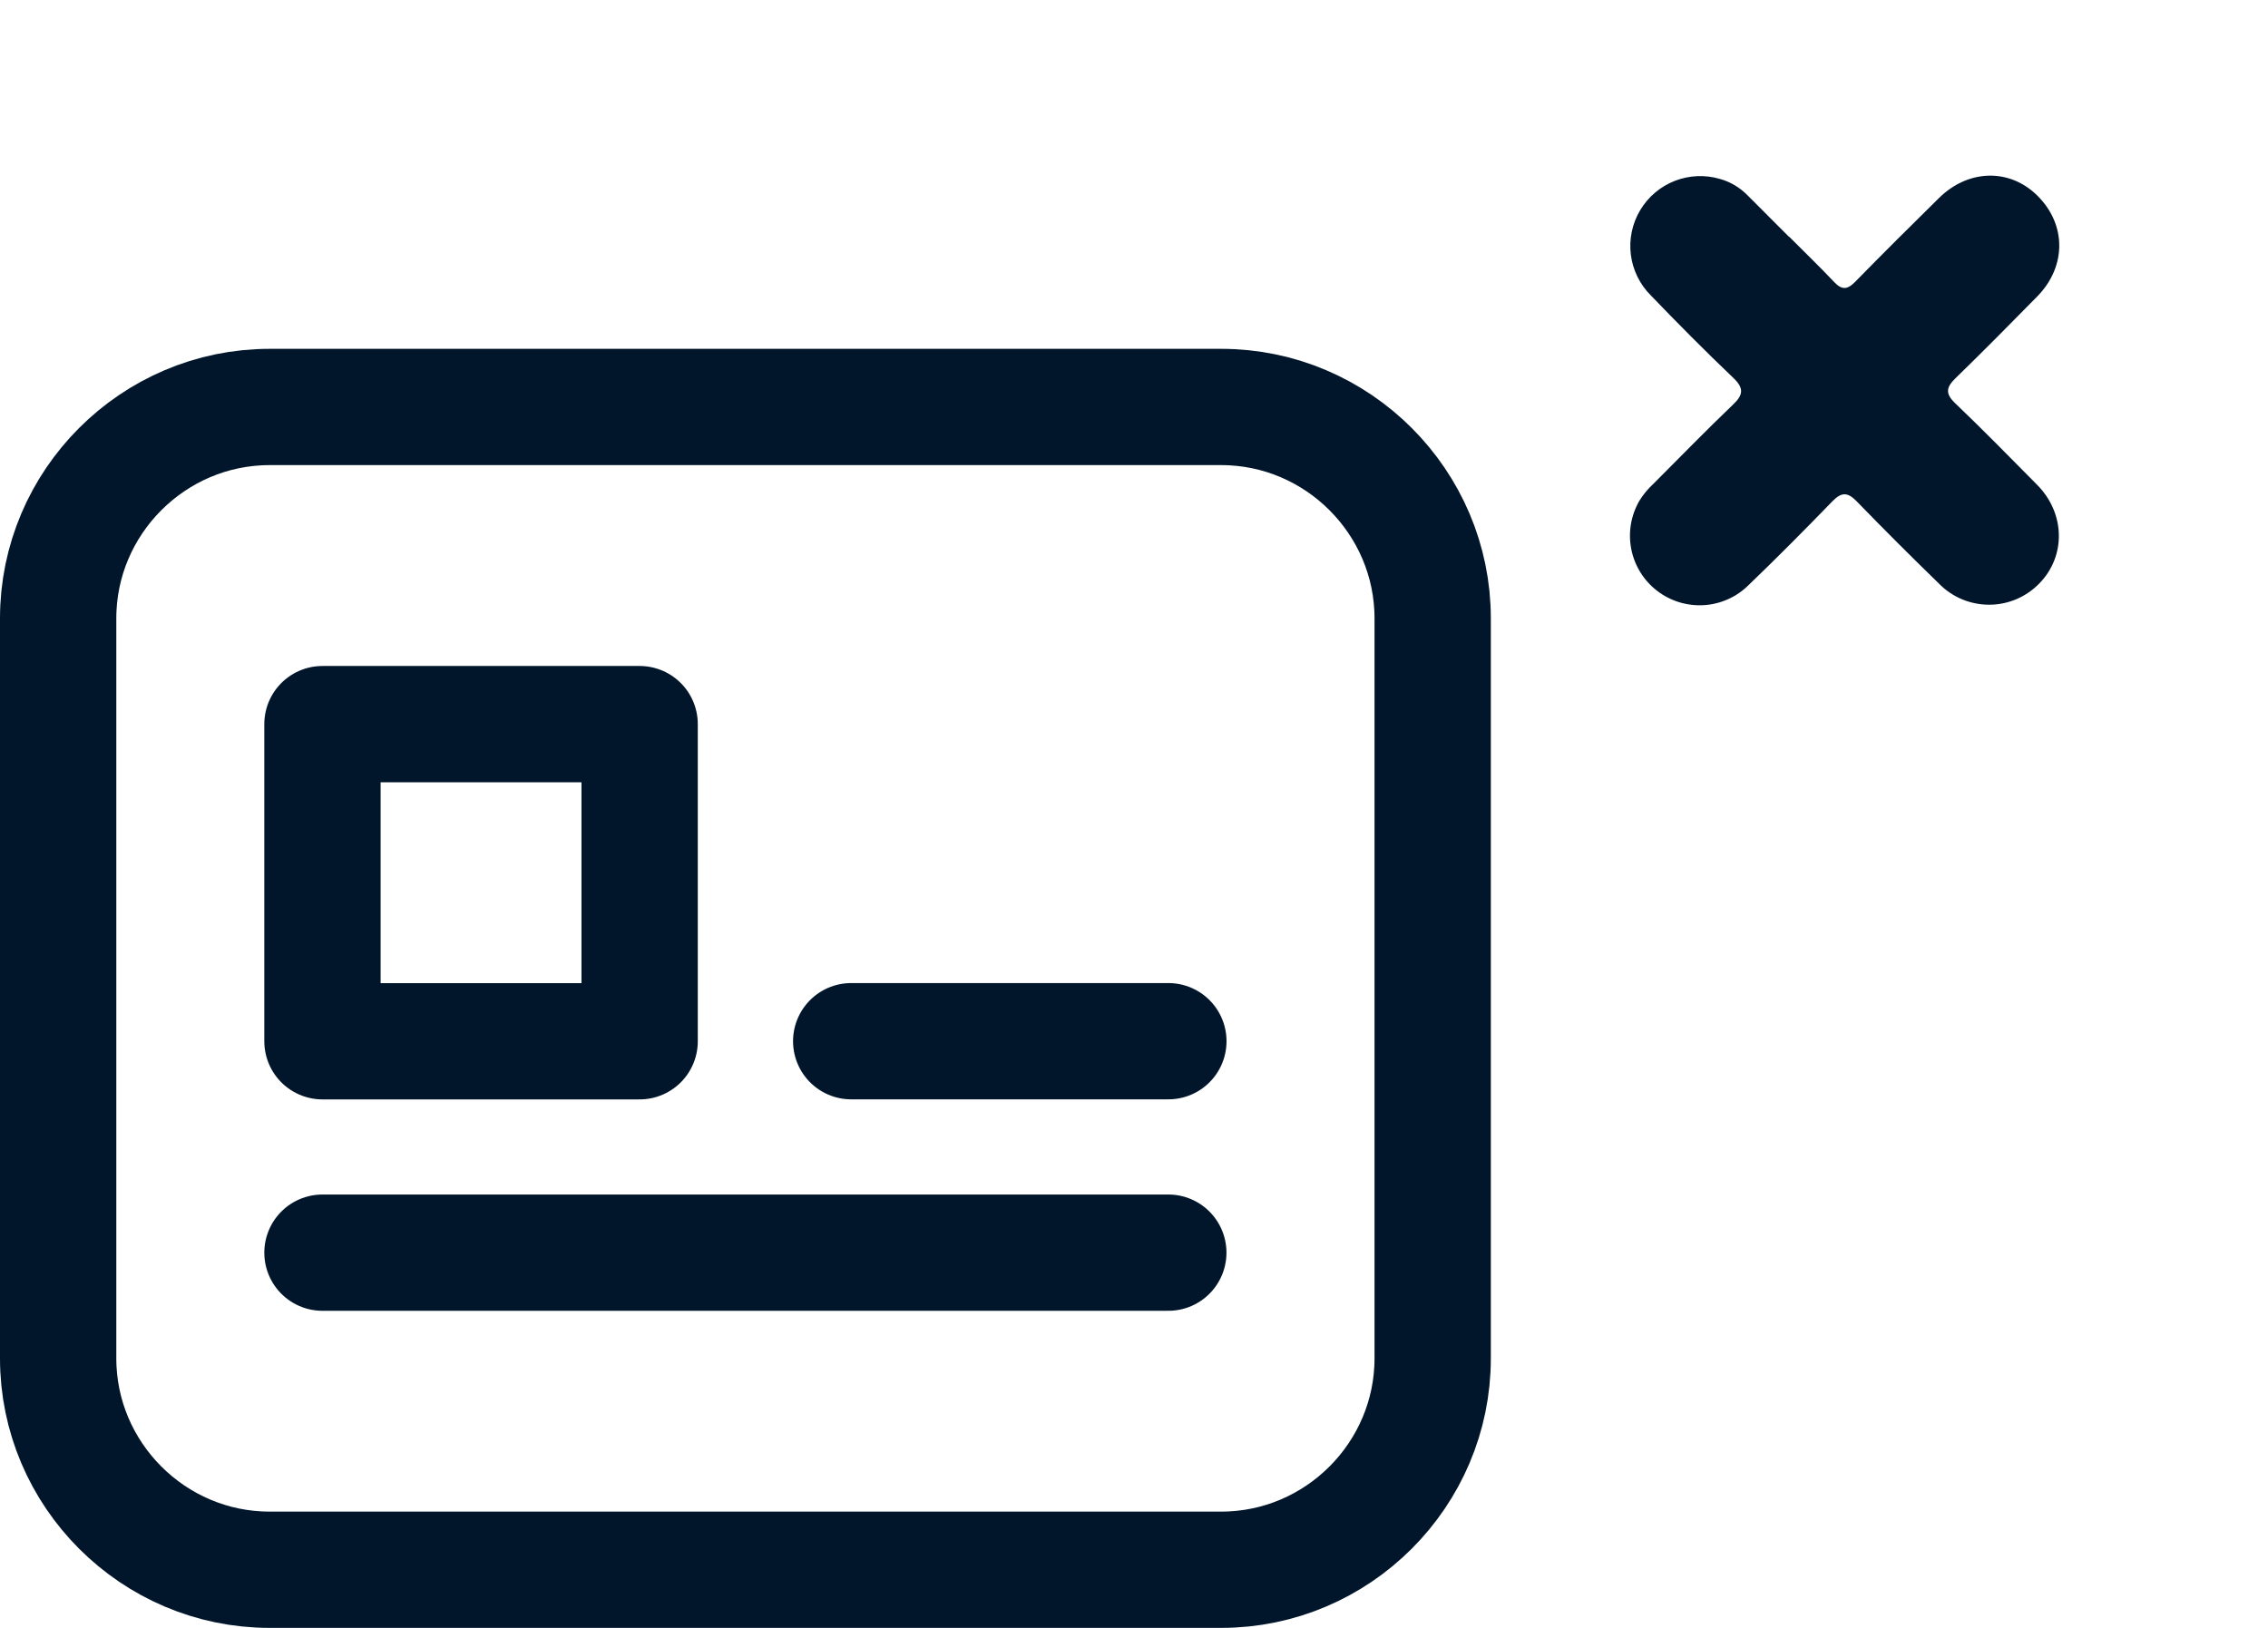 <svg width="39" height="28" viewBox="0 0 39 28" fill="none" xmlns="http://www.w3.org/2000/svg">
<g id="Group 506">
<path id="Vector" d="M21 27H4.636C2.636 27 1 25.364 1 23.364V10.636C1 8.636 2.636 7 4.636 7H21C23 7 24.636 8.636 24.636 10.636V23.364C24.636 25.364 23 27 21 27Z" stroke="#01162B" stroke-width="2" stroke-miterlimit="10" stroke-linecap="round" stroke-linejoin="round"/>
<path id="Vector_2" d="M10.999 12.455H5.545V17.91H10.999V12.455Z" stroke="#01162B" stroke-width="2" stroke-miterlimit="10" stroke-linecap="round" stroke-linejoin="round"/>
<path id="Vector_3" d="M14.637 17.909H20.091" stroke="#01162B" stroke-width="2" stroke-miterlimit="10" stroke-linecap="round" stroke-linejoin="round"/>
<path id="Vector_4" d="M5.545 21.546H20.09" stroke="#01162B" stroke-width="2" stroke-miterlimit="10" stroke-linecap="round" stroke-linejoin="round"/>
<path id="Vector_5" d="M30.766 4.071C31.025 4.331 31.289 4.585 31.541 4.852C31.674 4.993 31.77 4.982 31.901 4.847C32.375 4.363 32.856 3.885 33.339 3.409C33.844 2.91 34.551 2.891 35.03 3.361C35.535 3.856 35.539 4.582 35.032 5.099C34.57 5.569 34.106 6.039 33.633 6.499C33.463 6.662 33.446 6.77 33.625 6.94C34.103 7.396 34.564 7.868 35.025 8.334C35.516 8.825 35.528 9.563 35.07 10.033C34.958 10.149 34.824 10.241 34.676 10.305C34.528 10.368 34.369 10.401 34.208 10.401C34.047 10.402 33.888 10.37 33.739 10.308C33.591 10.246 33.456 10.155 33.344 10.04C32.865 9.575 32.393 9.103 31.928 8.624C31.768 8.459 31.664 8.463 31.505 8.627C31.033 9.114 30.556 9.595 30.067 10.065C29.861 10.269 29.588 10.391 29.299 10.409C29.009 10.426 28.723 10.338 28.494 10.161C28.264 9.984 28.107 9.729 28.051 9.445C27.995 9.16 28.045 8.865 28.19 8.614C28.257 8.505 28.34 8.406 28.434 8.319C28.888 7.866 29.334 7.405 29.798 6.962C29.977 6.792 29.994 6.68 29.806 6.5C29.323 6.04 28.853 5.565 28.39 5.084C28.2 4.896 28.078 4.649 28.044 4.383C28.01 4.117 28.066 3.848 28.203 3.617C28.34 3.387 28.549 3.209 28.799 3.111C29.049 3.014 29.324 3.002 29.58 3.079C29.757 3.129 29.918 3.225 30.047 3.356C30.285 3.595 30.524 3.835 30.764 4.074L30.766 4.071Z" fill="#01162B"/>
</g>
</svg>
